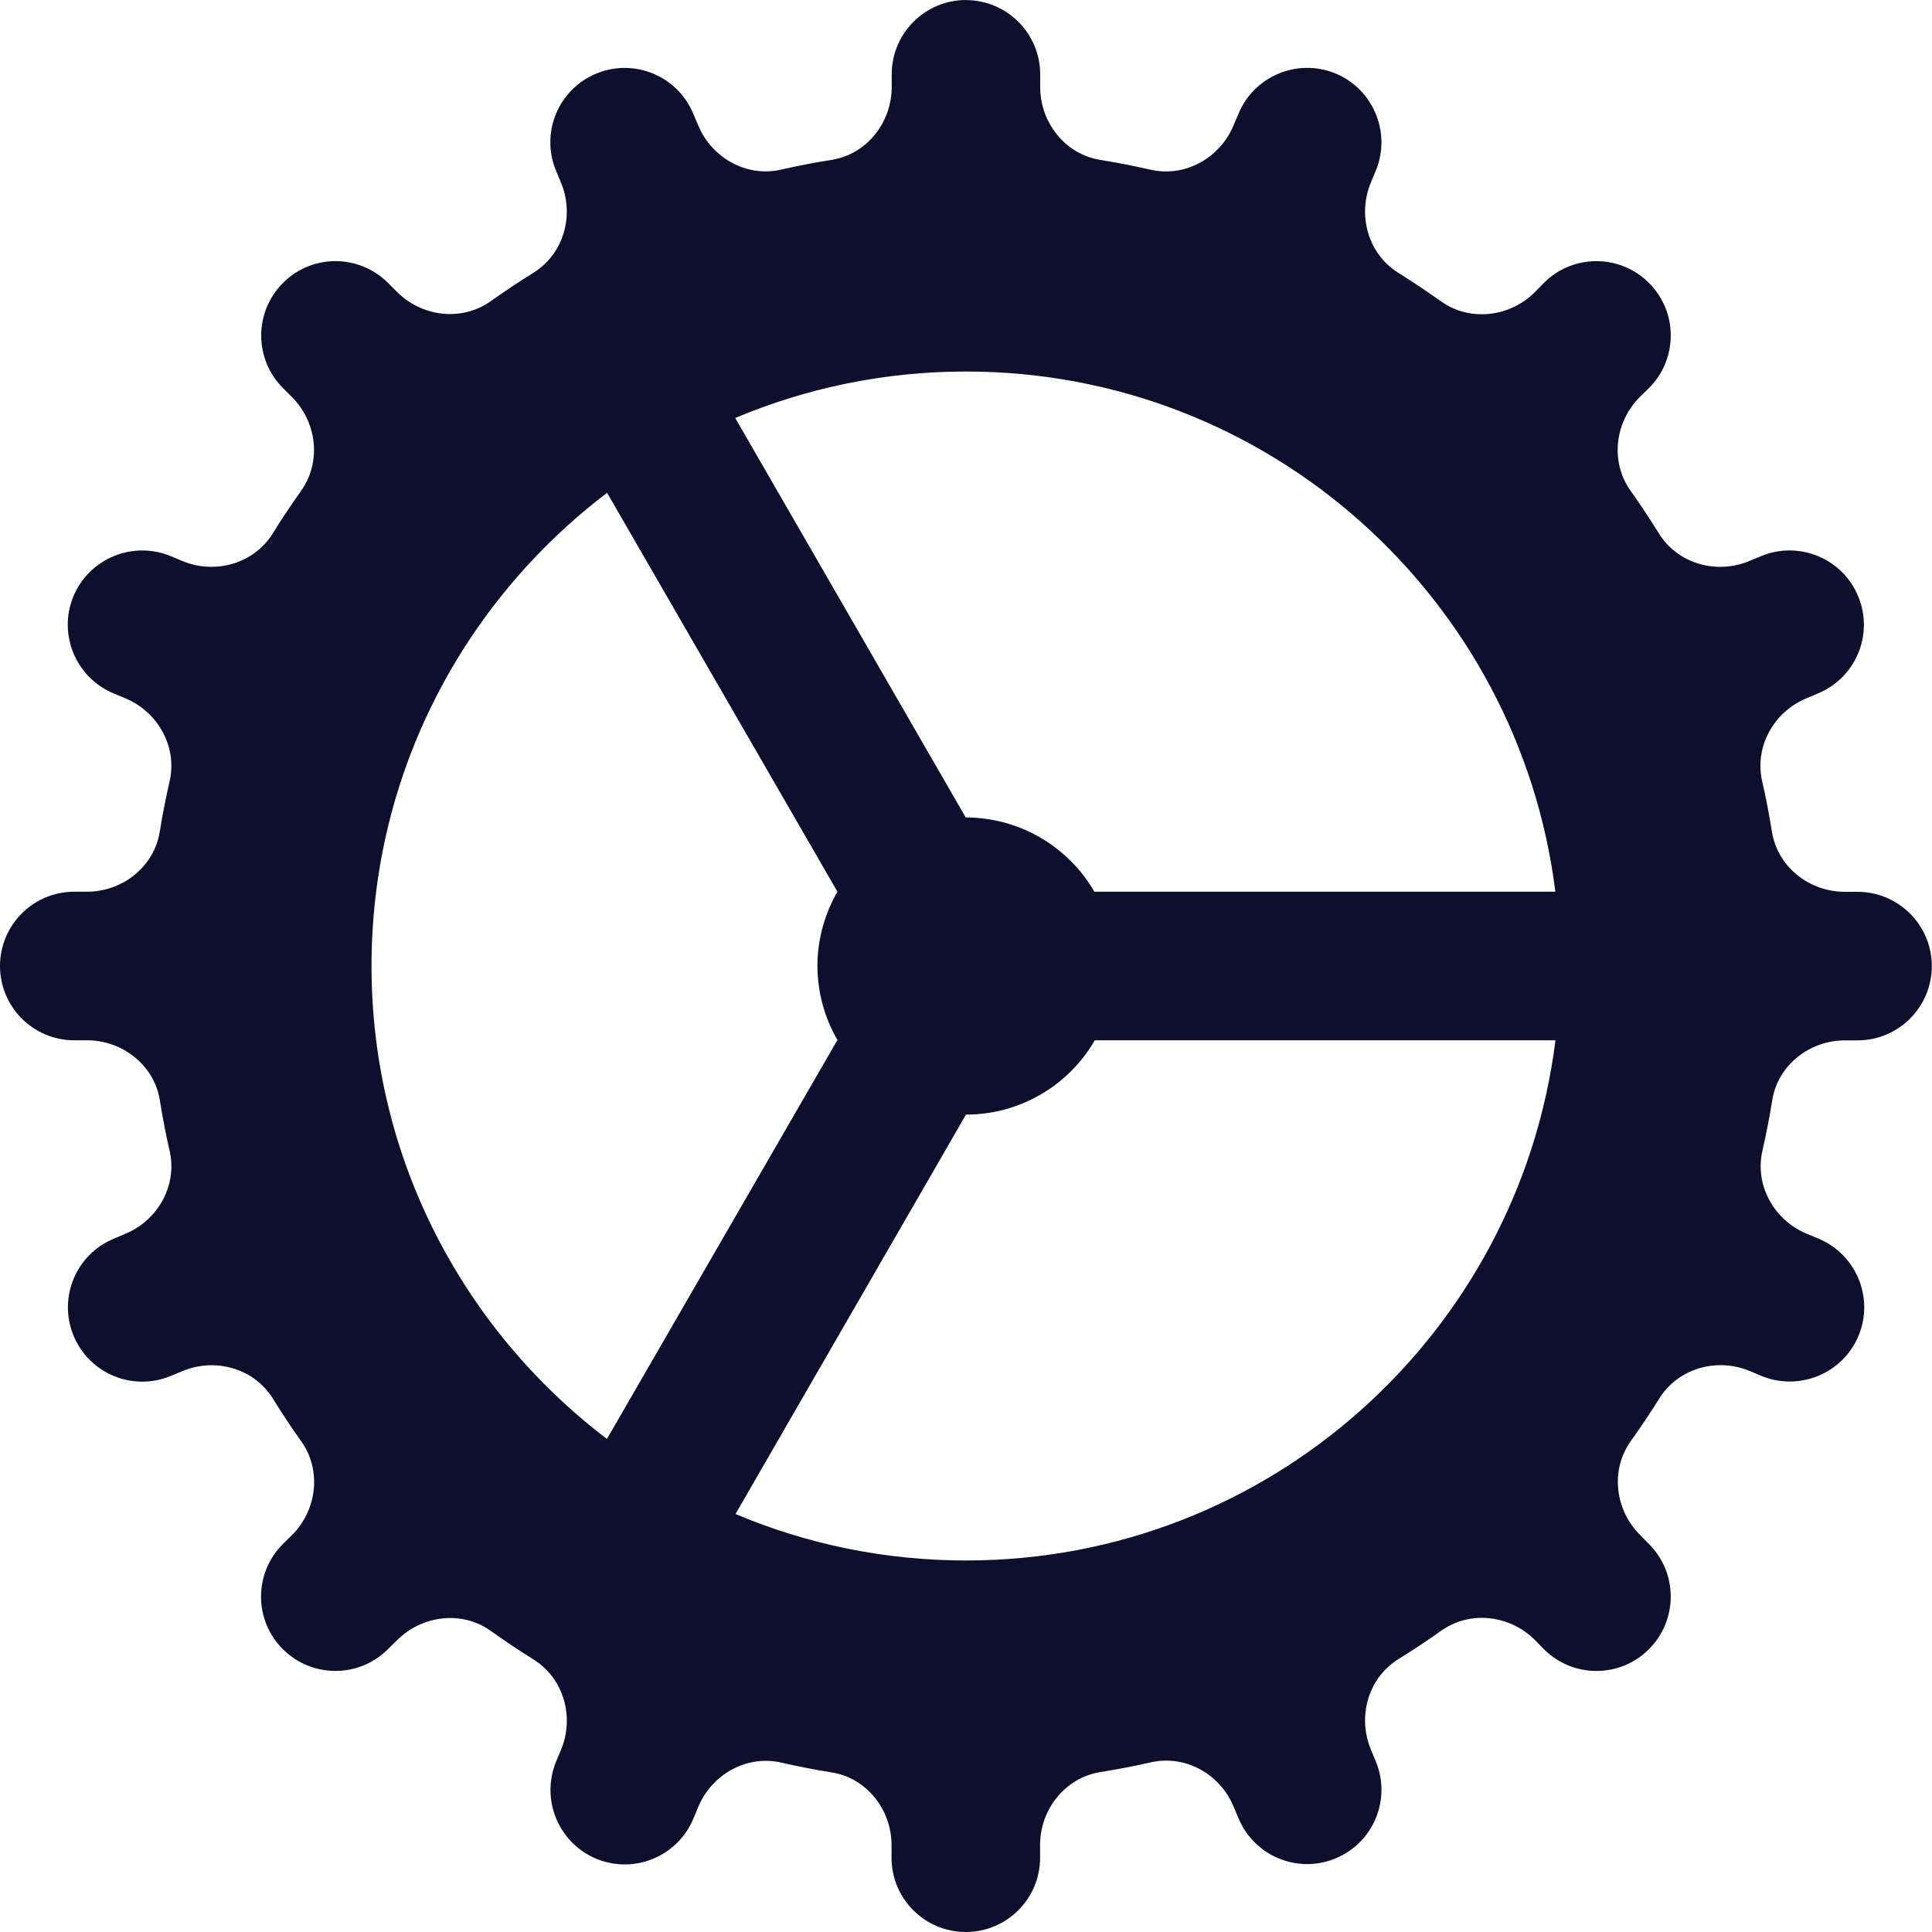<svg fill="none" height="20" viewBox="0 0 20 20" width="20" xmlns="http://www.w3.org/2000/svg"><path d="m10 0c-.425 0-.769.345-.769.769v.132c0 .368-.259.696-.622.754-.176.028-.351.061-.523.101-.357.082-.718-.121-.858-.458l-.051-.12c-.162-.392-.612-.579-1.005-.416-.392.162-.579.612-.416 1.005l.051.123c.142.338.028.739-.284.933-.151.094-.298.192-.442.294-.298.213-.711.165-.971-.095l-.093-.093c-.301-.301-.788-.301-1.088 0s-.3.788 0 1.088l.093.093c.259.259.308.671.095.971-.102.144-.201.291-.294.442-.194.312-.595.426-.934.285l-.122-.051c-.392-.162-.844.024-1.007.416-.162.392.024.842.416 1.005l.12.05c.338.14.541.501.46.858-.039.172-.074.347-.102.523-.058.362-.385.622-.753.622h-.132c-.425 0-.769.345-.769.769 0 .425.345.769.769.769h.132c.368 0 .696.259.754.622.028.176.061.351.101.523.082.357-.121.718-.458.858l-.12.051c-.392.162-.579.612-.416 1.005.162.392.612.579 1.005.416l.123-.051c.339-.141.74-.028.934.284.094.151.191.299.294.443.213.298.165.711-.095.971l-.095.093c-.301.301-.301.788 0 1.088s.788.301 1.088 0l.095-.093c.259-.259.671-.309.969-.096.145.103.292.202.443.296.312.194.426.595.285.934l-.051.122c-.162.392.024.844.416 1.007.392.162.842-.024 1.005-.416l.05-.12c.14-.338.501-.541.858-.46.172.039.347.074.523.102.361.056.62.384.62.751v.132c0 .425.345.769.769.769.425 0 .769-.345.769-.769v-.132c0-.368.259-.696.622-.754.176-.029.351-.061.523-.101.357-.082.718.12.858.458l.051.12c.162.392.612.579 1.005.416.392-.162.579-.612.416-1.005l-.051-.123c-.141-.339-.028-.74.284-.934.151-.094.299-.191.443-.294.298-.213.711-.165.971.095l.093.095c.301.301.788.301 1.088 0s.301-.788 0-1.088l-.093-.095c-.259-.259-.309-.671-.096-.969.103-.145.202-.292.296-.443.194-.312.595-.426.934-.285l.122.051c.392.162.844-.024 1.007-.416.162-.392-.024-.842-.416-1.005l-.12-.05c-.338-.14-.541-.501-.46-.858.039-.172.074-.347.102-.523.056-.361.384-.621.751-.621h.132c.425 0 .769-.345.769-.769 0-.425-.345-.769-.769-.769h-.132c-.368 0-.696-.259-.754-.622-.029-.176-.061-.351-.101-.523-.082-.357.12-.718.458-.858l.12-.051c.392-.162.579-.612.416-1.005-.162-.392-.612-.579-1.005-.416l-.123.051c-.339.141-.74.028-.934-.284-.094-.151-.191-.299-.294-.443-.213-.298-.165-.711.095-.971l.095-.093c.301-.301.301-.788 0-1.088-.301-.301-.788-.301-1.088 0l-.093.095c-.259.259-.672.309-.971.096-.145-.103-.292-.202-.443-.296-.312-.194-.425-.595-.284-.934l.051-.122c.162-.392-.024-.844-.416-1.007-.392-.162-.842.024-1.005.416l-.051.12c-.14.338-.501.541-.858.46-.172-.039-.347-.074-.523-.102-.361-.058-.621-.385-.621-.753v-.132c0-.425-.345-.769-.769-.769zm0 3.846c3.137 0 5.722 2.35 6.101 5.385h-4.772c-.135-.233-.329-.427-.562-.562-.233-.135-.498-.206-.768-.207-.001 0-.001 0-.002 0l-2.386-4.135c.734-.309 1.541-.481 2.387-.481zm-3.715 1.256 2.384 4.129c-.135.234-.207.499-.207.769.001.269.072.533.207.766l-2.386 4.13c-1.478-1.124-2.437-2.896-2.437-4.896 0-2.001.959-3.774 2.438-4.898zm5.047 5.667h4.77c-.379 3.035-2.964 5.385-6.101 5.385-.847 0-1.653-.171-2.387-.481l2.386-4.135h.002c.27-0.0.535-.071.768-.206.234-.135.428-.329.563-.563z" fill="#0e0f2d" /></svg>